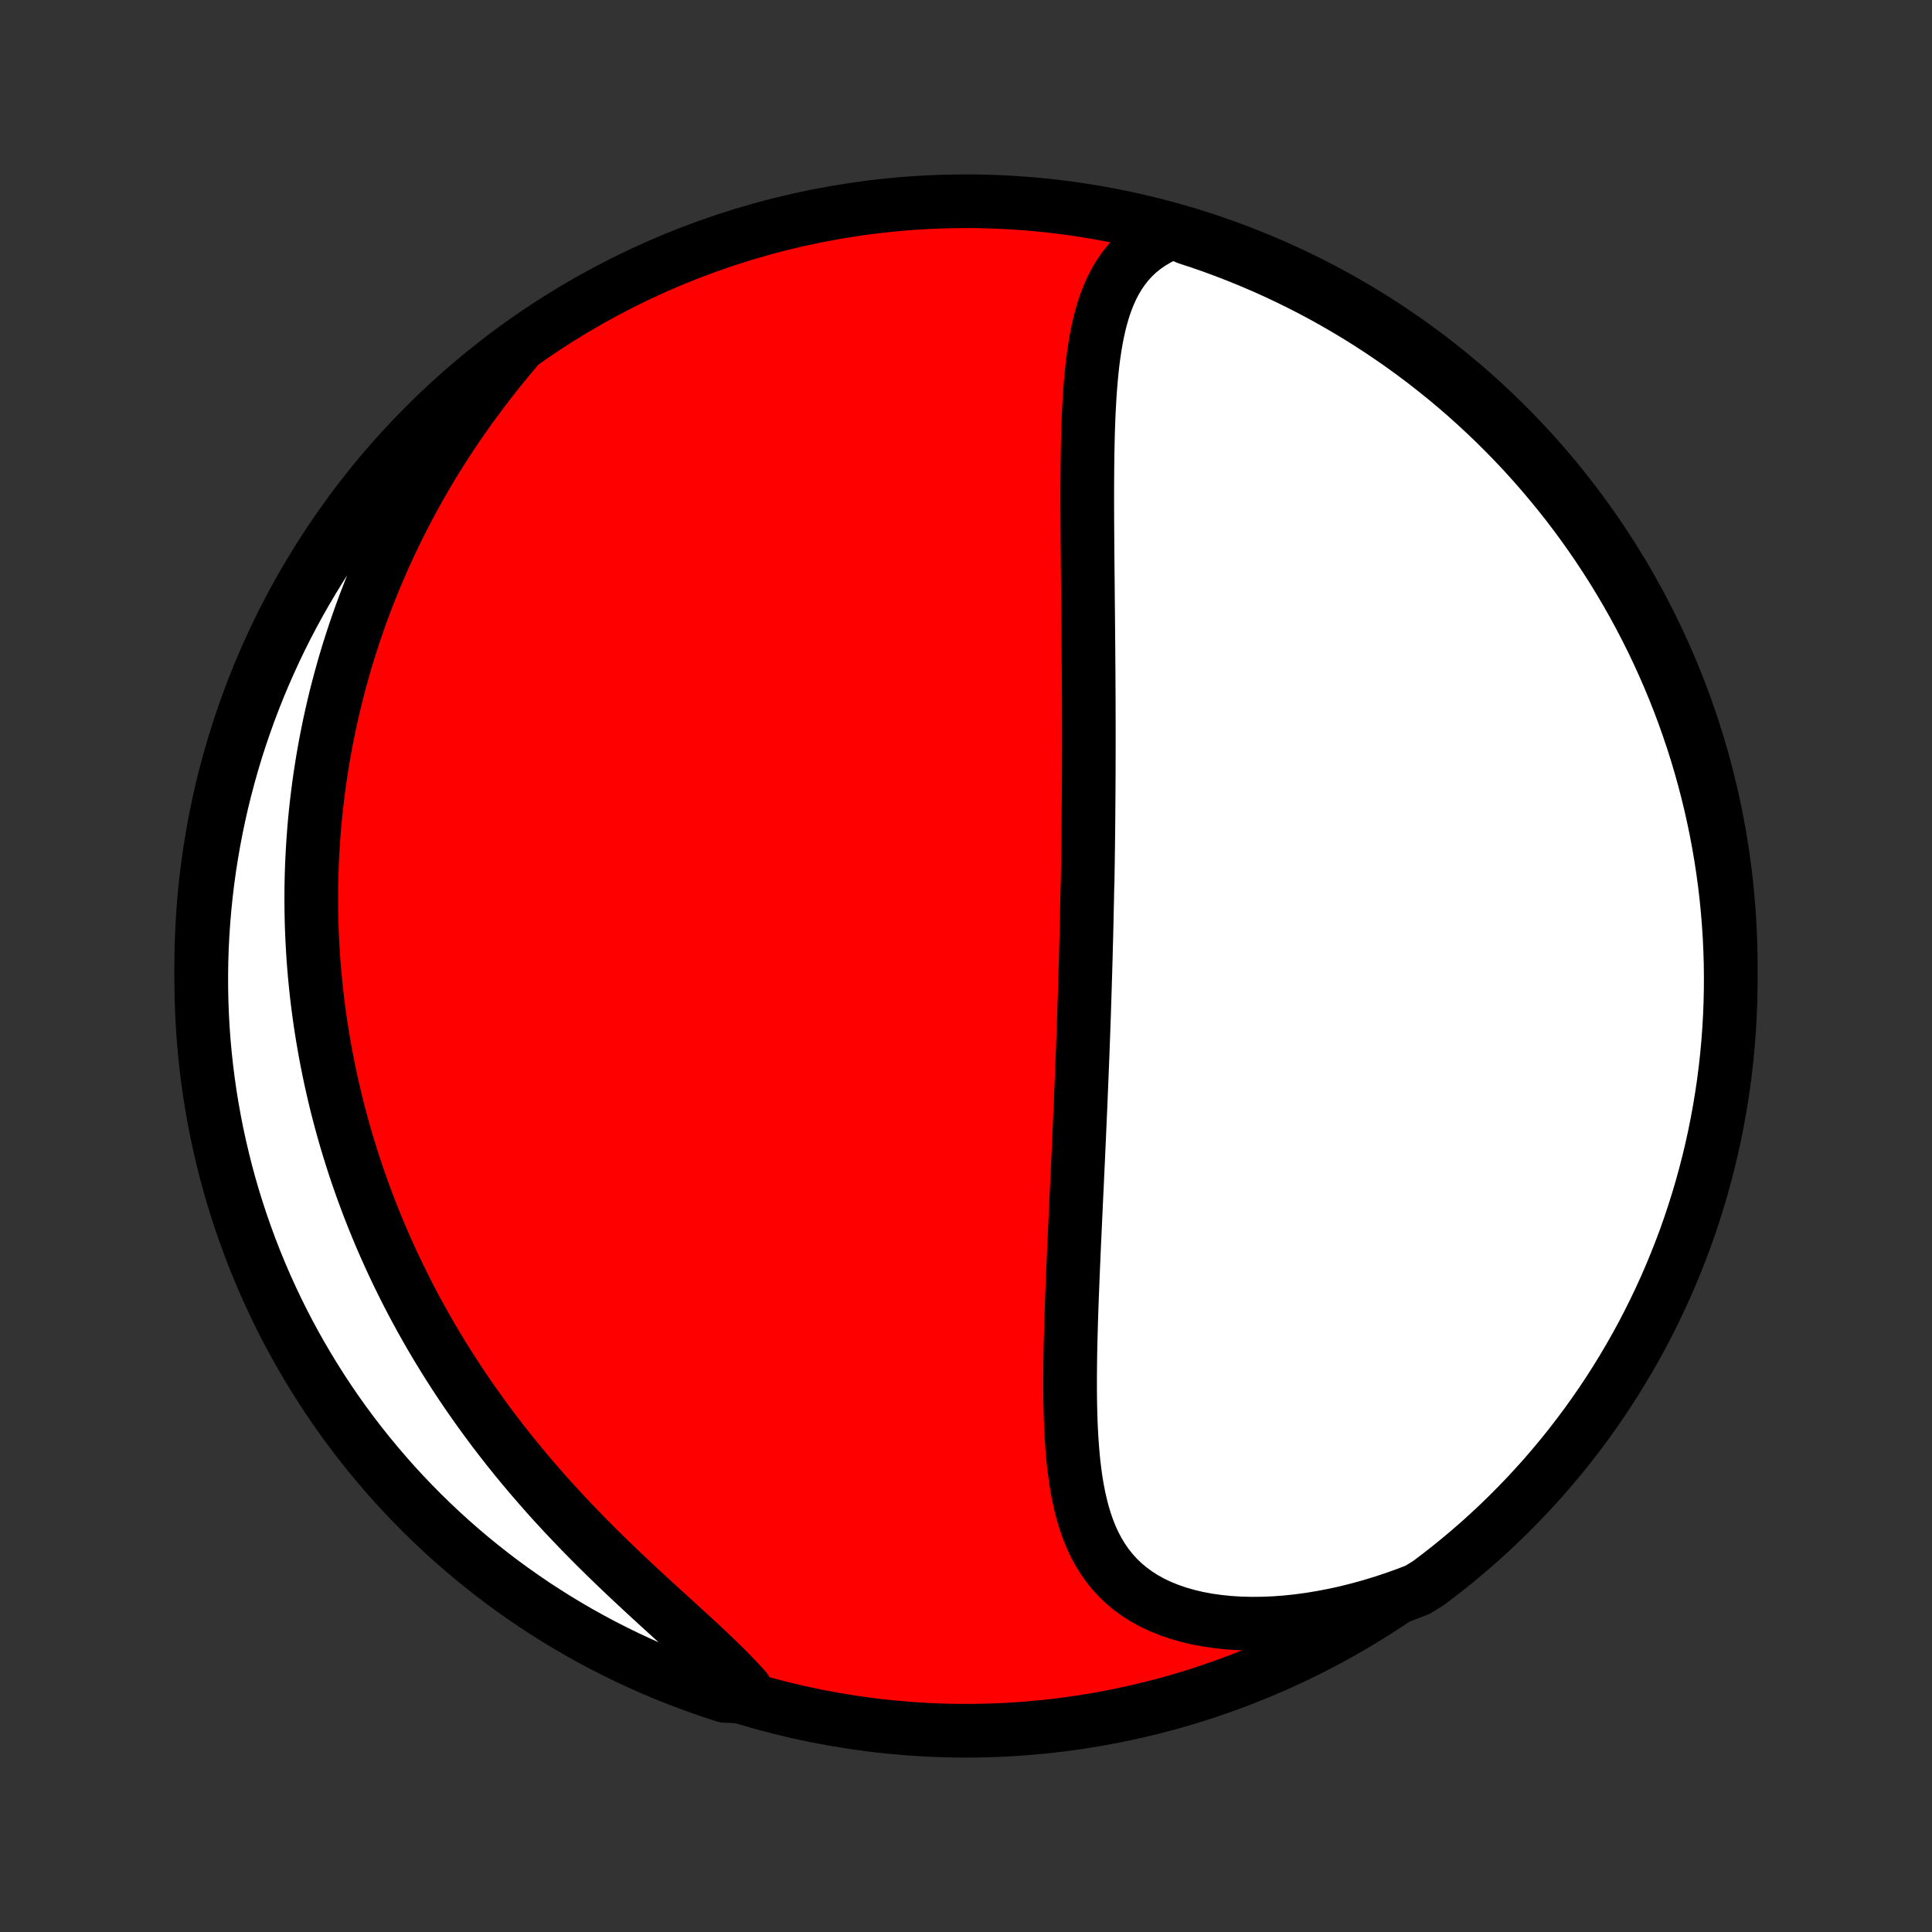 <?xml version="1.0" encoding="utf-8" standalone="no"?>
<!DOCTYPE svg PUBLIC "-//W3C//DTD SVG 1.1//EN"
  "http://www.w3.org/Graphics/SVG/1.1/DTD/svg11.dtd">
<!-- Created with matplotlib (http://matplotlib.org/) -->
<svg height="72pt" version="1.1" viewBox="0 0 72 72" width="72pt" xmlns="http://www.w3.org/2000/svg" xmlns:xlink="http://www.w3.org/1999/xlink">
 <rect x="0" y="0" width="72" height="72" fill="#333333" stroke="none"/>
 <defs>
  <style type="text/css">
*{stroke-linecap:butt;stroke-linejoin:round;}
  </style>
 </defs>
 <g id="figure_1">
  <g id="patch_1">
   <path d="
M0 72
L72 72
L72 0
L0 0
z
" style="fill:none;"/>
  </g>
  <g id="axes_1">
   <g id="PatchCollection_1">
    <defs>
     <path d="
M36 -7.5
C43.558 -7.5 50.808 -10.503 56.153 -15.848
C61.497 -21.192 64.5 -28.442 64.5 -36
C64.5 -43.558 61.497 -50.808 56.153 -56.153
C50.808 -61.497 43.558 -64.5 36 -64.5
C28.442 -64.5 21.192 -61.497 15.848 -56.153
C10.503 -50.808 7.5 -43.558 7.5 -36
C7.5 -28.442 10.503 -21.192 15.848 -15.848
C21.192 -10.503 28.442 -7.5 36 -7.5
z
" id="C0_0_a811fe30f3"/>
     <path d="
M43.744 -63.365
L43.442 -63.242
L43.159 -63.102
L42.896 -62.948
L42.653 -62.78
L42.428 -62.598
L42.222 -62.404
L42.033 -62.197
L41.861 -61.98
L41.705 -61.752
L41.564 -61.515
L41.436 -61.269
L41.322 -61.015
L41.219 -60.753
L41.127 -60.485
L41.046 -60.21
L40.973 -59.931
L40.909 -59.646
L40.852 -59.357
L40.802 -59.064
L40.758 -58.767
L40.719 -58.468
L40.686 -58.166
L40.657 -57.862
L40.632 -57.556
L40.61 -57.248
L40.592 -56.939
L40.576 -56.63
L40.563 -56.319
L40.552 -56.008
L40.543 -55.697
L40.536 -55.386
L40.53 -55.075
L40.526 -54.764
L40.523 -54.454
L40.521 -54.144
L40.519 -53.835
L40.519 -53.527
L40.519 -53.22
L40.52 -52.913
L40.521 -52.608
L40.523 -52.305
L40.525 -52.002
L40.527 -51.701
L40.529 -51.401
L40.532 -51.102
L40.535 -50.805
L40.538 -50.509
L40.541 -50.215
L40.543 -49.922
L40.546 -49.631
L40.549 -49.341
L40.552 -49.053
L40.554 -48.766
L40.557 -48.481
L40.559 -48.197
L40.562 -47.915
L40.564 -47.634
L40.566 -47.354
L40.568 -47.076
L40.57 -46.799
L40.571 -46.523
L40.572 -46.249
L40.574 -45.976
L40.575 -45.705
L40.575 -45.434
L40.576 -45.165
L40.577 -44.896
L40.577 -44.629
L40.577 -44.363
L40.577 -44.098
L40.576 -43.833
L40.575 -43.57
L40.575 -43.307
L40.574 -43.046
L40.572 -42.785
L40.571 -42.524
L40.569 -42.265
L40.567 -42.006
L40.565 -41.747
L40.563 -41.489
L40.56 -41.232
L40.558 -40.975
L40.555 -40.718
L40.552 -40.462
L40.548 -40.205
L40.545 -39.949
L40.541 -39.694
L40.537 -39.438
L40.533 -39.182
L40.524 -38.927
L40.519 -38.671
L40.514 -38.415
L40.508 -38.159
L40.503 -37.903
L40.497 -37.646
L40.491 -37.39
L40.485 -37.133
L40.478 -36.875
L40.471 -36.617
L40.465 -36.358
L40.457 -36.099
L40.45 -35.839
L40.442 -35.579
L40.434 -35.318
L40.426 -35.056
L40.418 -34.793
L40.409 -34.529
L40.401 -34.264
L40.392 -33.999
L40.382 -33.732
L40.373 -33.464
L40.363 -33.195
L40.353 -32.925
L40.343 -32.654
L40.332 -32.381
L40.321 -32.107
L40.31 -31.831
L40.299 -31.555
L40.287 -31.276
L40.276 -30.996
L40.264 -30.715
L40.251 -30.432
L40.239 -30.147
L40.226 -29.86
L40.214 -29.572
L40.2 -29.282
L40.187 -28.991
L40.174 -28.697
L40.16 -28.402
L40.146 -28.105
L40.133 -27.806
L40.118 -27.505
L40.104 -27.202
L40.09 -26.898
L40.076 -26.591
L40.062 -26.282
L40.048 -25.972
L40.033 -25.66
L40.019 -25.346
L40.006 -25.029
L39.992 -24.712
L39.979 -24.392
L39.966 -24.071
L39.953 -23.748
L39.941 -23.424
L39.93 -23.098
L39.919 -22.77
L39.91 -22.442
L39.901 -22.112
L39.893 -21.781
L39.887 -21.449
L39.883 -21.116
L39.88 -20.783
L39.879 -20.45
L39.88 -20.116
L39.884 -19.782
L39.89 -19.449
L39.9 -19.116
L39.913 -18.784
L39.931 -18.453
L39.953 -18.124
L39.979 -17.796
L40.011 -17.471
L40.05 -17.148
L40.095 -16.828
L40.147 -16.512
L40.208 -16.201
L40.278 -15.893
L40.357 -15.591
L40.447 -15.295
L40.548 -15.005
L40.662 -14.723
L40.789 -14.448
L40.931 -14.181
L41.087 -13.924
L41.258 -13.676
L41.447 -13.44
L41.652 -13.214
L41.874 -13
L42.113 -12.799
L42.371 -12.611
L42.645 -12.436
L42.937 -12.275
L43.245 -12.129
L43.57 -11.998
L43.91 -11.881
L44.264 -11.78
L44.632 -11.693
L45.012 -11.622
L45.404 -11.567
L45.806 -11.526
L46.218 -11.5
L46.637 -11.49
L47.064 -11.494
L47.497 -11.512
L47.934 -11.544
L48.376 -11.591
L48.821 -11.651
L49.267 -11.725
L49.716 -11.811
L50.164 -11.91
L50.613 -12.022
L51.061 -12.145
L51.507 -12.281
L51.952 -12.427
L52.394 -12.585
L52.829 -12.753
L53.228 -12.999
L53.621 -13.296
L54.009 -13.6
L54.392 -13.911
L54.769 -14.229
L55.141 -14.553
L55.506 -14.884
L55.866 -15.221
L56.22 -15.565
L56.567 -15.915
L56.908 -16.271
L57.243 -16.633
L57.572 -17
L57.893 -17.374
L58.208 -17.753
L58.517 -18.138
L58.818 -18.529
L59.113 -18.924
L59.4 -19.325
L59.681 -19.731
L59.954 -20.142
L60.22 -20.558
L60.478 -20.978
L60.729 -21.403
L60.973 -21.832
L61.209 -22.266
L61.437 -22.704
L61.657 -23.146
L61.87 -23.592
L62.075 -24.042
L62.271 -24.495
L62.46 -24.952
L62.641 -25.412
L62.814 -25.875
L62.978 -26.342
L63.134 -26.811
L63.282 -27.284
L63.422 -27.758
L63.553 -28.236
L63.676 -28.715
L63.791 -29.198
L63.897 -29.682
L63.994 -30.168
L64.083 -30.655
L64.164 -31.145
L64.236 -31.636
L64.299 -32.128
L64.354 -32.621
L64.4 -33.115
L64.437 -33.611
L64.466 -34.107
L64.486 -34.603
L64.497 -35.1
L64.5 -35.598
L64.494 -36.095
L64.479 -36.593
L64.456 -37.09
L64.424 -37.587
L64.383 -38.083
L64.334 -38.579
L64.276 -39.074
L64.209 -39.568
L64.134 -40.061
L64.05 -40.552
L63.958 -41.043
L63.857 -41.531
L63.748 -42.019
L63.63 -42.504
L63.504 -42.987
L63.37 -43.468
L63.227 -43.947
L63.076 -44.423
L62.916 -44.897
L62.749 -45.368
L62.573 -45.837
L62.389 -46.302
L62.197 -46.764
L61.997 -47.223
L61.789 -47.679
L61.574 -48.131
L61.35 -48.579
L61.119 -49.023
L60.88 -49.464
L60.634 -49.9
L60.38 -50.332
L60.119 -50.76
L59.85 -51.183
L59.574 -51.602
L59.291 -52.016
L59.001 -52.425
L58.704 -52.829
L58.4 -53.228
L58.089 -53.621
L57.771 -54.009
L57.447 -54.392
L57.116 -54.769
L56.779 -55.141
L56.435 -55.506
L56.085 -55.866
L55.729 -56.22
L55.367 -56.567
L54.999 -56.908
L54.626 -57.243
L54.246 -57.572
L53.862 -57.893
L53.471 -58.208
L53.076 -58.517
L52.675 -58.818
L52.269 -59.113
L51.858 -59.4
L51.442 -59.681
L51.022 -59.954
L50.597 -60.22
L50.168 -60.478
L49.734 -60.729
L49.296 -60.973
L48.854 -61.209
L48.408 -61.437
L47.958 -61.657
L47.505 -61.87
L47.048 -62.075
L46.588 -62.271
L46.125 -62.46
L45.658 -62.641
L45.189 -62.814
L44.717 -62.978
L44.242 -63.134
z
" id="C0_1_c4f4335982"/>
     <path d="
M19.234 -58.977
L18.931 -58.617
L18.635 -58.255
L18.346 -57.891
L18.063 -57.525
L17.788 -57.159
L17.52 -56.792
L17.259 -56.424
L17.005 -56.056
L16.758 -55.687
L16.519 -55.318
L16.287 -54.949
L16.061 -54.581
L15.843 -54.212
L15.632 -53.844
L15.428 -53.477
L15.23 -53.11
L15.039 -52.745
L14.854 -52.38
L14.676 -52.016
L14.504 -51.653
L14.338 -51.291
L14.179 -50.931
L14.025 -50.572
L13.877 -50.214
L13.735 -49.857
L13.598 -49.502
L13.467 -49.148
L13.342 -48.795
L13.221 -48.444
L13.106 -48.094
L12.995 -47.746
L12.89 -47.399
L12.789 -47.053
L12.694 -46.709
L12.602 -46.366
L12.515 -46.025
L12.433 -45.685
L12.355 -45.346
L12.281 -45.009
L12.212 -44.672
L12.146 -44.337
L12.085 -44.004
L12.027 -43.671
L11.974 -43.34
L11.924 -43.01
L11.878 -42.68
L11.836 -42.352
L11.797 -42.025
L11.762 -41.699
L11.73 -41.373
L11.702 -41.049
L11.678 -40.725
L11.657 -40.402
L11.639 -40.08
L11.624 -39.758
L11.613 -39.437
L11.605 -39.117
L11.601 -38.797
L11.6 -38.477
L11.602 -38.158
L11.607 -37.84
L11.615 -37.521
L11.627 -37.203
L11.642 -36.886
L11.66 -36.568
L11.681 -36.25
L11.705 -35.933
L11.733 -35.615
L11.764 -35.298
L11.798 -34.98
L11.835 -34.663
L11.876 -34.345
L11.92 -34.026
L11.967 -33.708
L12.018 -33.389
L12.072 -33.071
L12.129 -32.751
L12.19 -32.431
L12.254 -32.111
L12.322 -31.79
L12.393 -31.469
L12.468 -31.147
L12.546 -30.824
L12.629 -30.501
L12.715 -30.177
L12.805 -29.852
L12.898 -29.527
L12.996 -29.201
L13.098 -28.873
L13.203 -28.546
L13.313 -28.217
L13.428 -27.887
L13.546 -27.557
L13.669 -27.225
L13.796 -26.893
L13.928 -26.56
L14.064 -26.226
L14.205 -25.89
L14.351 -25.555
L14.502 -25.218
L14.657 -24.88
L14.818 -24.541
L14.984 -24.202
L15.155 -23.861
L15.331 -23.52
L15.513 -23.179
L15.7 -22.836
L15.893 -22.493
L16.091 -22.149
L16.295 -21.805
L16.505 -21.461
L16.72 -21.116
L16.942 -20.771
L17.169 -20.425
L17.402 -20.08
L17.642 -19.735
L17.887 -19.39
L18.138 -19.045
L18.395 -18.7
L18.658 -18.357
L18.927 -18.014
L19.202 -17.671
L19.483 -17.33
L19.769 -16.99
L20.061 -16.652
L20.357 -16.314
L20.659 -15.979
L20.966 -15.646
L21.278 -15.315
L21.593 -14.986
L21.913 -14.659
L22.235 -14.335
L22.561 -14.014
L22.889 -13.695
L23.219 -13.38
L23.55 -13.068
L23.882 -12.759
L24.212 -12.453
L24.542 -12.151
L24.87 -11.853
L25.194 -11.558
L25.514 -11.266
L25.828 -10.978
L26.136 -10.693
L26.436 -10.411
L26.727 -10.133
L27.009 -9.857
L27.278 -9.585
L27.536 -9.315
L27.78 -9.047
L27.495 -8.782
L27.022 -8.798
L26.551 -8.951
L26.084 -9.112
L25.619 -9.281
L25.157 -9.458
L24.699 -9.643
L24.244 -9.836
L23.793 -10.038
L23.345 -10.247
L22.901 -10.464
L22.461 -10.688
L22.026 -10.921
L21.594 -11.161
L21.167 -11.409
L20.745 -11.664
L20.327 -11.927
L19.914 -12.196
L19.506 -12.474
L19.103 -12.758
L18.705 -13.049
L18.312 -13.348
L17.925 -13.653
L17.543 -13.965
L17.167 -14.284
L16.796 -14.609
L16.432 -14.941
L16.073 -15.28
L15.721 -15.624
L15.374 -15.975
L15.034 -16.332
L14.7 -16.695
L14.373 -17.064
L14.053 -17.439
L13.739 -17.819
L13.431 -18.205
L13.131 -18.596
L12.838 -18.992
L12.551 -19.394
L12.272 -19.801
L12 -20.213
L11.736 -20.629
L11.479 -21.05
L11.229 -21.476
L10.987 -21.906
L10.752 -22.341
L10.525 -22.779
L10.306 -23.222
L10.095 -23.669
L9.891 -24.119
L9.696 -24.573
L9.508 -25.03
L9.329 -25.491
L9.158 -25.955
L8.995 -26.422
L8.84 -26.892
L8.693 -27.364
L8.555 -27.84
L8.425 -28.317
L8.304 -28.798
L8.191 -29.28
L8.086 -29.764
L7.99 -30.251
L7.902 -30.739
L7.823 -31.228
L7.753 -31.72
L7.691 -32.212
L7.638 -32.706
L7.593 -33.2
L7.557 -33.695
L7.53 -34.192
L7.512 -34.688
L7.502 -35.185
L7.501 -35.683
L7.508 -36.18
L7.524 -36.677
L7.549 -37.175
L7.583 -37.671
L7.625 -38.168
L7.676 -38.663
L7.735 -39.158
L7.803 -39.652
L7.88 -40.145
L7.965 -40.636
L8.059 -41.126
L8.161 -41.615
L8.271 -42.102
L8.391 -42.586
L8.518 -43.069
L8.654 -43.55
L8.798 -44.029
L8.951 -44.505
L9.112 -44.978
L9.281 -45.449
L9.458 -45.916
L9.643 -46.381
L9.836 -46.843
L10.038 -47.301
L10.247 -47.756
L10.464 -48.208
L10.688 -48.655
L10.921 -49.099
L11.161 -49.539
L11.409 -49.974
L11.664 -50.406
L11.927 -50.833
L12.196 -51.255
L12.474 -51.673
L12.758 -52.086
L13.049 -52.494
L13.348 -52.897
L13.653 -53.295
L13.965 -53.688
L14.284 -54.075
L14.609 -54.457
L14.941 -54.833
L15.28 -55.204
L15.624 -55.568
L15.975 -55.927
L16.332 -56.279
L16.695 -56.626
L17.064 -56.966
L17.439 -57.3
L17.819 -57.627
L18.205 -57.947
L18.596 -58.261
z
" id="C0_2_765d630674"/>
    </defs>
    <g clip-path="url(#p1bffca34e9)">
     <use style="fill:#ff0000;stroke:#000000;stroke-width:2.0;" x="0.0" xlink:href="#C0_0_a811fe30f3" y="72.0"/>
    </g>
    <g clip-path="url(#p1bffca34e9)">
     <use style="fill:#ffffff;stroke:#000000;stroke-width:2.0;" x="0.0" xlink:href="#C0_1_c4f4335982" y="72.0"/>
    </g>
    <g clip-path="url(#p1bffca34e9)">
     <use style="fill:#ffffff;stroke:#000000;stroke-width:2.0;" x="0.0" xlink:href="#C0_2_765d630674" y="72.0"/>
    </g>
   </g>
  </g>
 </g>
 <defs>
  <clipPath id="p1bffca34e9">
   <rect height="72.0" width="72.0" x="0.0" y="0.0"/>
  </clipPath>
 </defs>
</svg>
